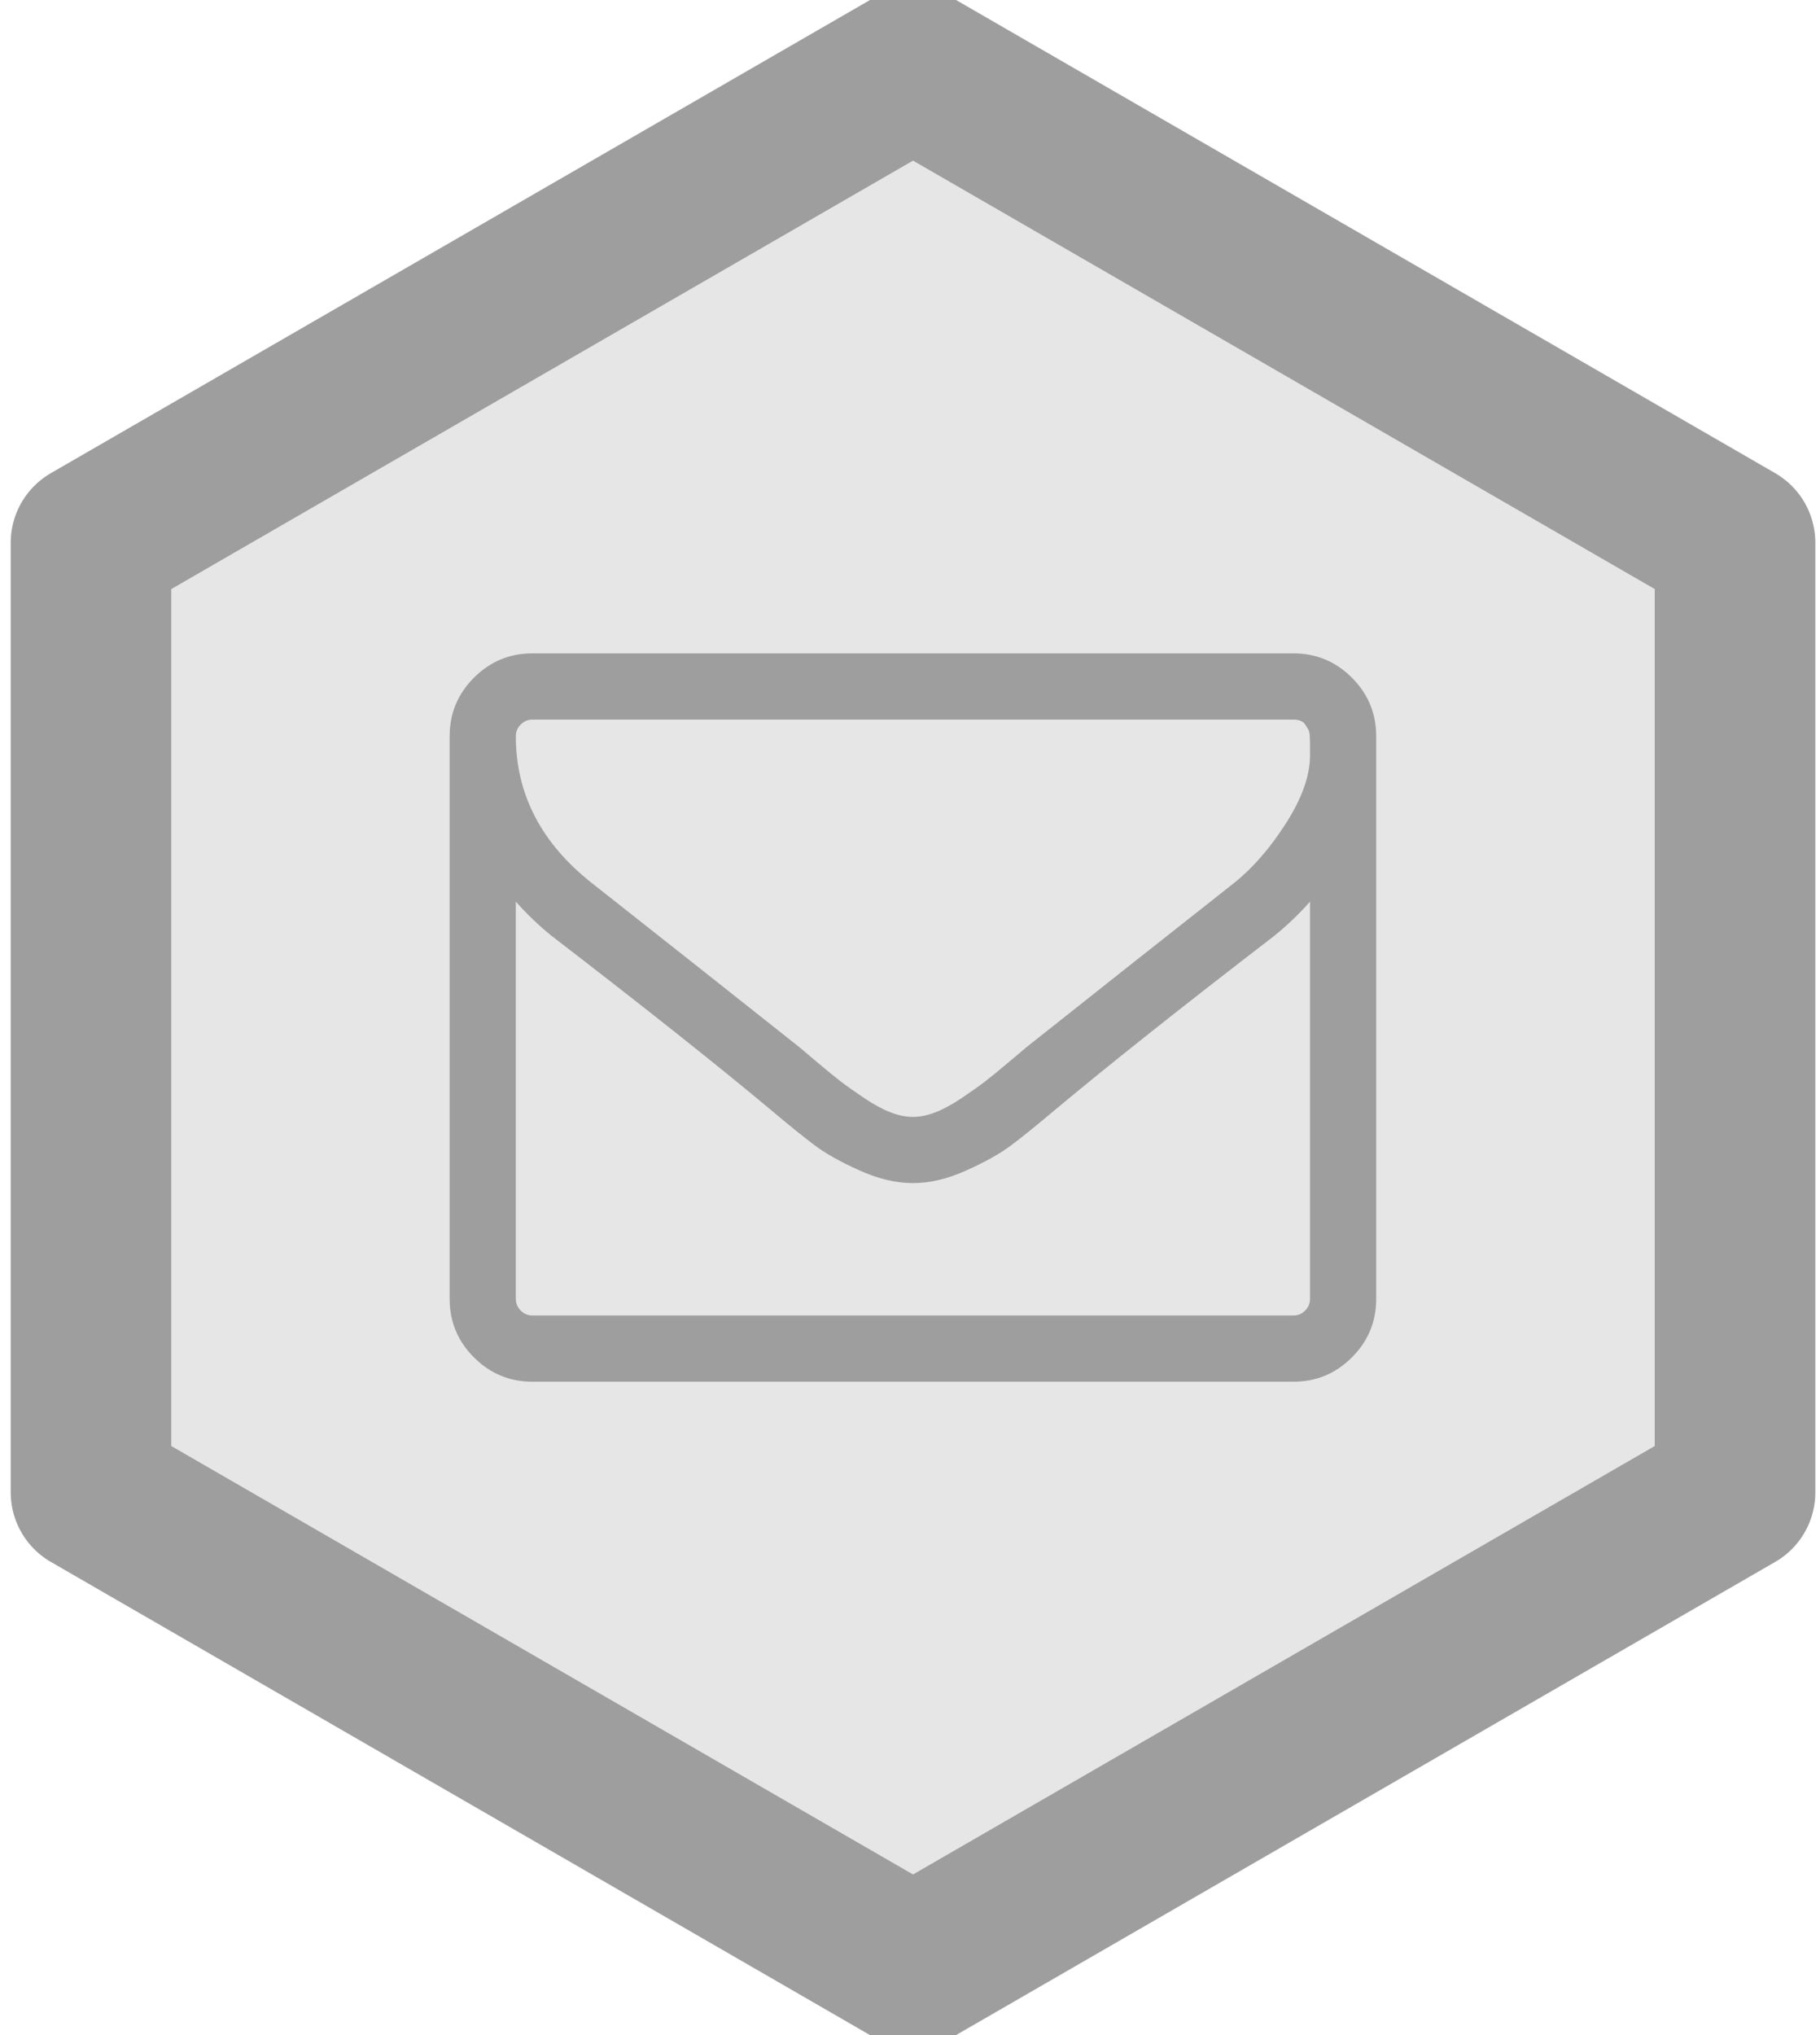 <?xml version="1.0" encoding="UTF-8"?>
<svg width="170px" height="190px" viewBox="0 0 170 190" version="1.1" xmlns="http://www.w3.org/2000/svg" xmlns:xlink="http://www.w3.org/1999/xlink">
    <!-- Generator: Sketch 46.2 (44496) - http://www.bohemiancoding.com/sketch -->
    <title>django-mailer</title>
    <desc>Created with Sketch.</desc>
    <defs>
        <polygon id="path-1" points="69.282 0 138.564 40 138.564 120 69.282 160 3.19744231e-14 120 -1.24344979e-14 40"></polygon>
    </defs>
    <g id="Page-2" stroke="none" stroke-width="1" fill="none" fill-rule="evenodd">
        <g id="django-mailer">
            <g transform="translate(16, 15)">
                <g id="Polygon-Copy" stroke-linejoin="round">
                    <use fill="#E6E6E6" fill-rule="evenodd" xlink:href="#path-1"></use>
                    <path stroke="#9E9E9E" stroke-width="15" d="M69.282,-8.66 L146.064,35.67 L146.064,124.33 L69.282,168.66 L-7.5,124.33 L-7.5,35.67 L69.282,-8.66 Z"></path>
                </g>
                <path d="M106.364,106.273 L106.364,69.182 C105.333,70.341 104.223,71.403 103.031,72.369 C94.402,79.002 87.545,84.443 82.457,88.693 C80.815,90.078 79.479,91.156 78.449,91.929 C77.419,92.702 76.026,93.482 74.271,94.271 C72.517,95.06 70.866,95.455 69.321,95.455 L69.224,95.455 C67.679,95.455 66.029,95.06 64.274,94.271 C62.519,93.482 61.127,92.702 60.097,91.929 C59.066,91.156 57.73,90.078 56.088,88.693 C51.001,84.443 44.143,79.002 35.514,72.369 C34.323,71.403 33.212,70.341 32.182,69.182 L32.182,106.273 C32.182,106.691 32.335,107.054 32.641,107.359 C32.946,107.665 33.309,107.818 33.727,107.818 L104.818,107.818 C105.237,107.818 105.599,107.665 105.905,107.359 C106.211,107.054 106.364,106.691 106.364,106.273 Z M106.364,55.514 L106.364,54.331 C106.364,54.186 106.356,53.977 106.339,53.703 C106.323,53.429 106.275,53.228 106.195,53.099 C106.114,52.971 106.026,52.826 105.929,52.665 C105.832,52.504 105.688,52.383 105.494,52.303 C105.301,52.222 105.076,52.182 104.818,52.182 L33.727,52.182 C33.309,52.182 32.946,52.335 32.641,52.641 C32.335,52.946 32.182,53.309 32.182,53.727 C32.182,59.136 34.548,63.708 39.281,67.443 C45.495,72.337 51.951,77.44 58.648,82.753 C58.841,82.914 59.404,83.389 60.338,84.178 C61.272,84.966 62.012,85.57 62.56,85.989 C63.107,86.407 63.823,86.914 64.709,87.51 C65.594,88.106 66.407,88.548 67.148,88.838 C67.888,89.128 68.58,89.273 69.224,89.273 L69.321,89.273 C69.965,89.273 70.657,89.128 71.398,88.838 C72.138,88.548 72.951,88.106 73.837,87.51 C74.722,86.914 75.438,86.407 75.986,85.989 C76.533,85.57 77.274,84.966 78.207,84.178 C79.141,83.389 79.705,82.914 79.898,82.753 C86.595,77.44 93.05,72.337 99.264,67.443 C101.003,66.059 102.621,64.199 104.118,61.865 C105.615,59.531 106.364,57.414 106.364,55.514 Z M112.545,53.727 L112.545,106.273 C112.545,108.398 111.789,110.217 110.276,111.73 C108.762,113.243 106.943,114 104.818,114 L33.727,114 C31.602,114 29.783,113.243 28.27,111.73 C26.757,110.217 26,108.398 26,106.273 L26,53.727 C26,51.602 26.757,49.783 28.27,48.27 C29.783,46.757 31.602,46 33.727,46 L104.818,46 C106.943,46 108.762,46.757 110.276,48.27 C111.789,49.783 112.545,51.602 112.545,53.727 Z" fill="#9E9E9E"></path>
            </g>
        </g>
    </g>
</svg>